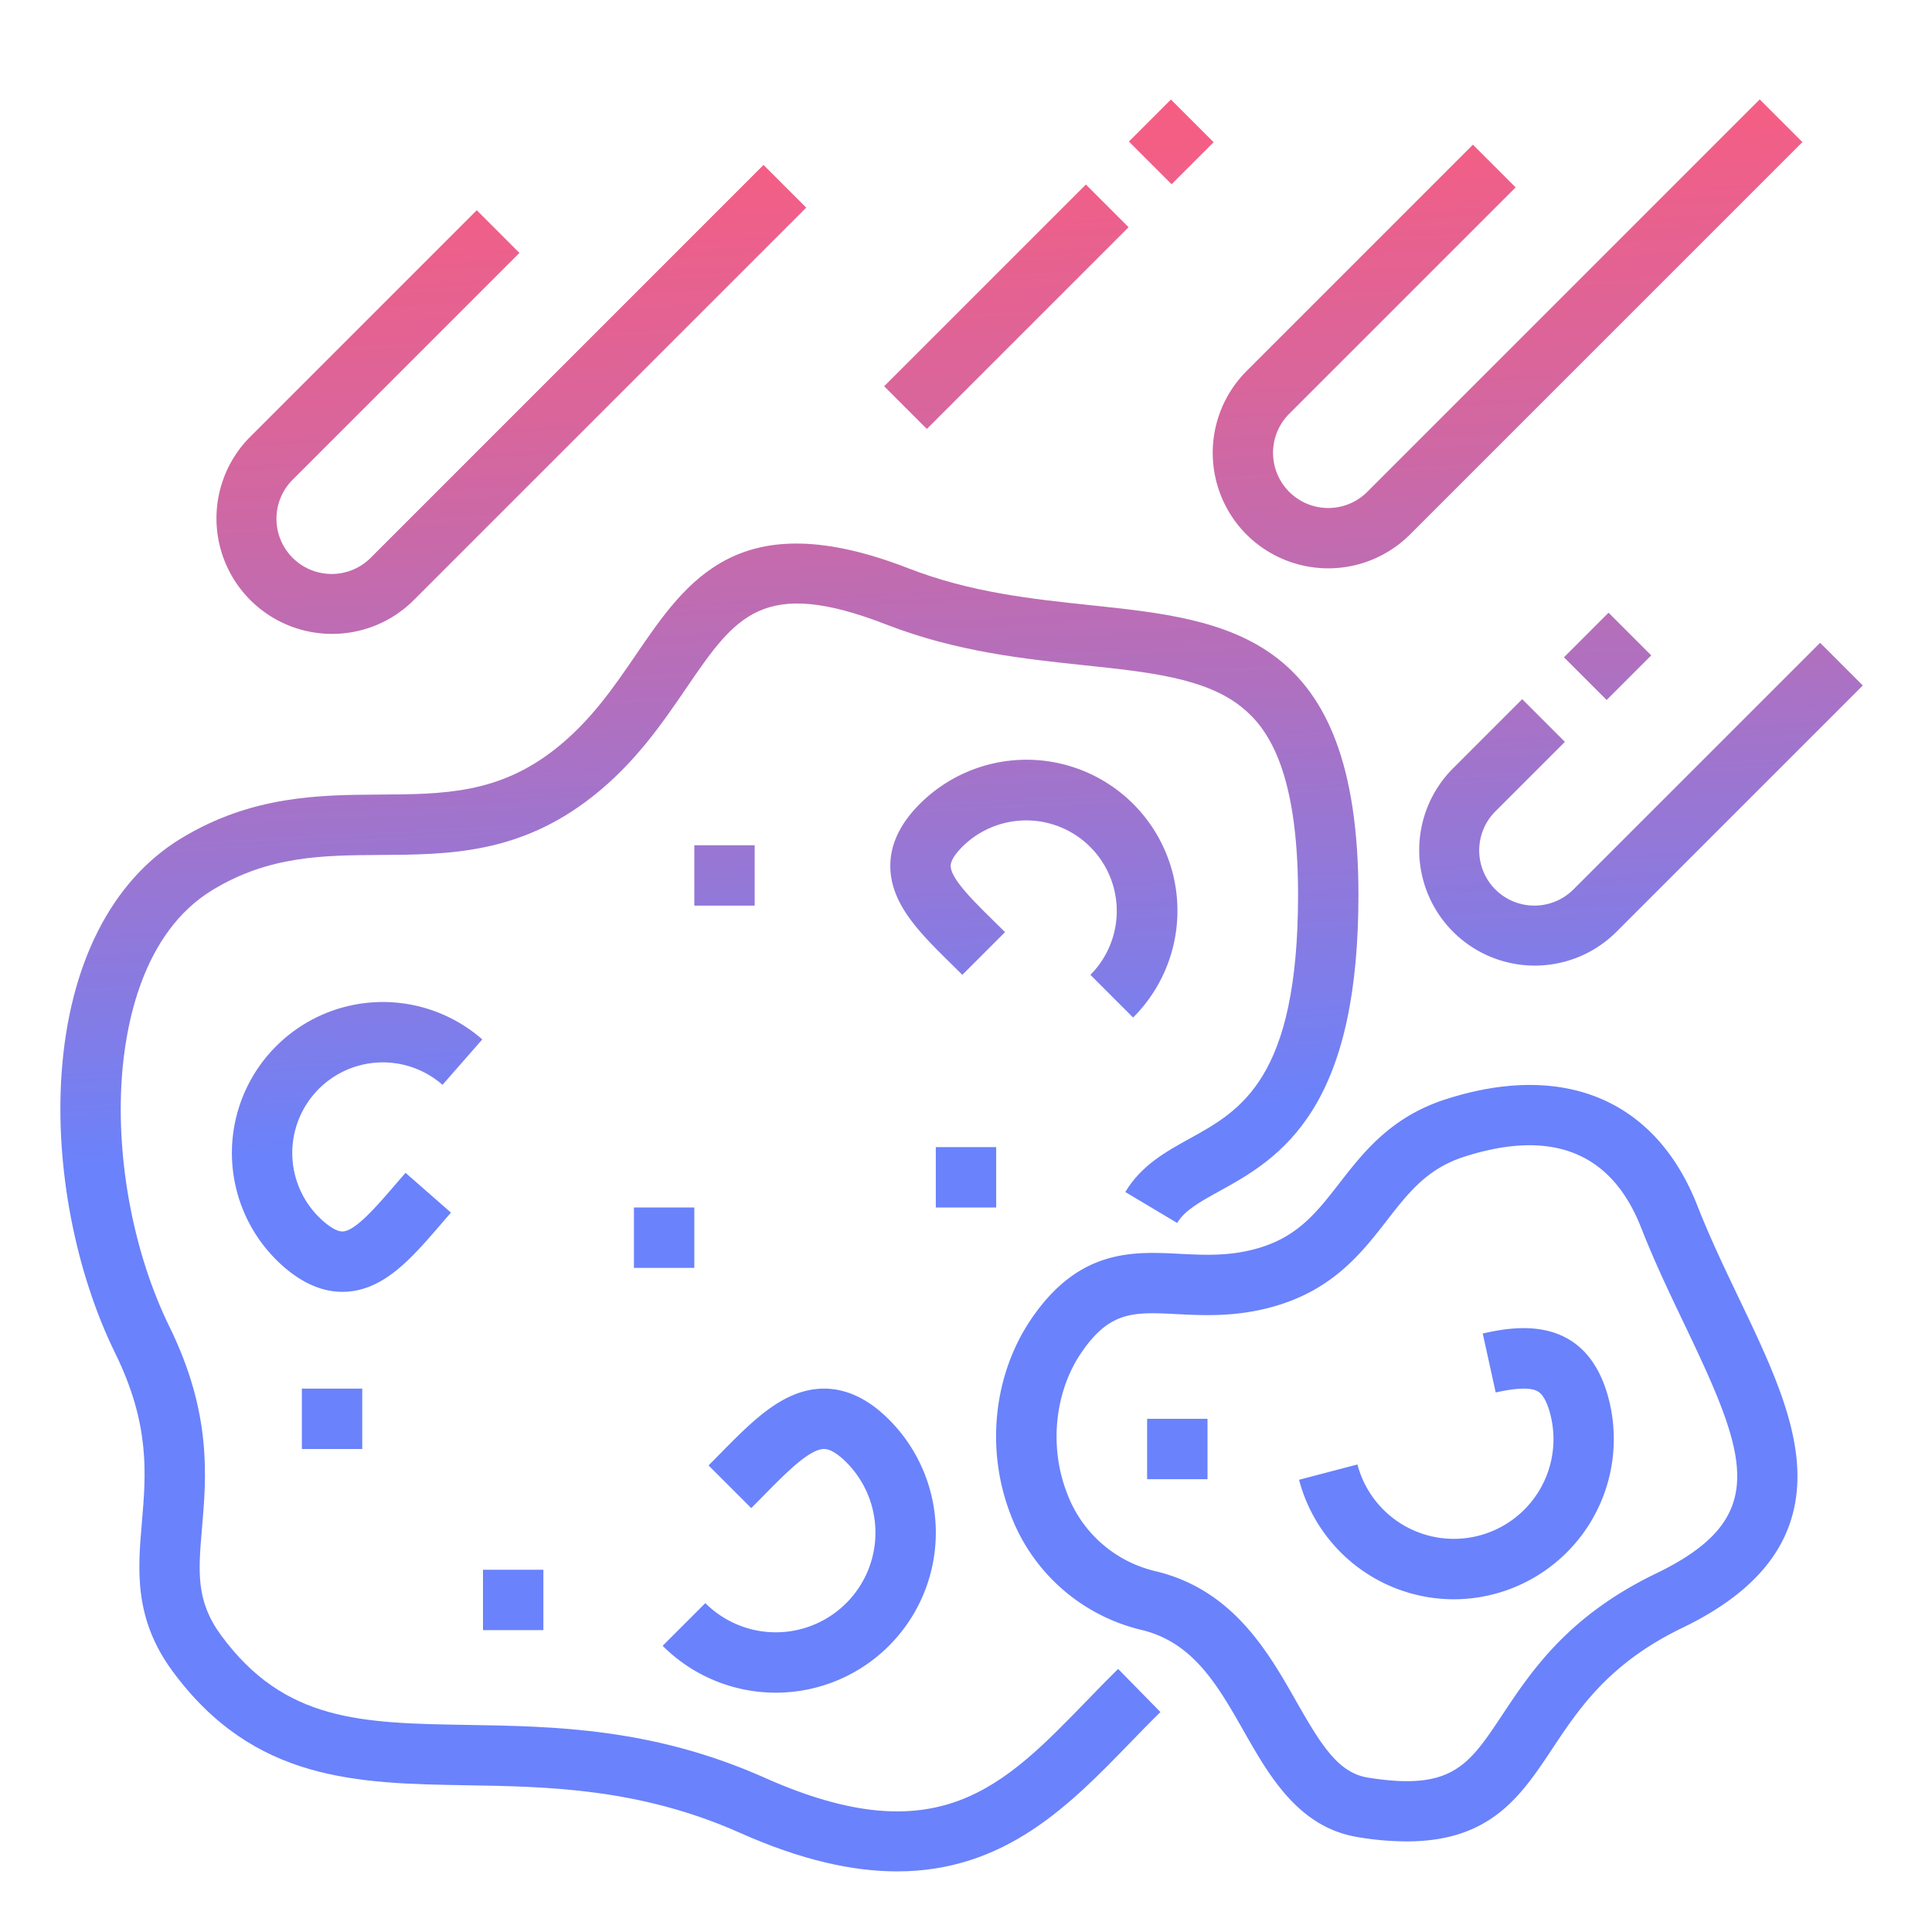<svg id="GD001" height="512" viewBox="0 0 512 512" width="512" xmlns="http://www.w3.org/2000/svg" xmlns:xlink="http://www.w3.org/1999/xlink"><linearGradient id="New_Gradient_Swatch_2" gradientUnits="userSpaceOnUse" x1="174.512" x2="189.87" y1="8.543" y2="300.349"><stop offset="0" stop-color="#fc5c7d"/><stop offset=".129" stop-color="#f35e85"/><stop offset=".343" stop-color="#d9659b"/><stop offset=".616" stop-color="#b070bf"/><stop offset=".934" stop-color="#777ff0"/><stop offset="1" stop-color="#6a82fb"/></linearGradient><linearGradient id="New_Gradient_Swatch_2-2" x1="80.039" x2="95.397" xlink:href="#New_Gradient_Swatch_2" y1="13.515" y2="305.321"/><linearGradient id="New_Gradient_Swatch_2-3" x1="261.793" x2="277.151" xlink:href="#New_Gradient_Swatch_2" y1="3.949" y2="295.755"/><linearGradient id="New_Gradient_Swatch_2-4" x1="190.074" x2="205.433" xlink:href="#New_Gradient_Swatch_2" y1="7.724" y2="299.53"/><linearGradient id="New_Gradient_Swatch_2-5" x1="365.57" x2="380.928" xlink:href="#New_Gradient_Swatch_2" y1="-1.512" y2="290.293"/><linearGradient id="New_Gradient_Swatch_2-6" x1="68.953" x2="84.311" xlink:href="#New_Gradient_Swatch_2" y1="14.099" y2="305.904"/><linearGradient id="New_Gradient_Swatch_2-7" x1="159.229" x2="174.587" xlink:href="#New_Gradient_Swatch_2" y1="9.348" y2="301.153"/><linearGradient id="New_Gradient_Swatch_2-8" x1="114.301" x2="129.659" xlink:href="#New_Gradient_Swatch_2" y1="11.712" y2="303.518"/><linearGradient id="New_Gradient_Swatch_2-9" x1="180.223" x2="195.581" xlink:href="#New_Gradient_Swatch_2" y1="8.243" y2="300.048"/><linearGradient id="New_Gradient_Swatch_2-10" x1="239.848" x2="255.206" xlink:href="#New_Gradient_Swatch_2" y1="5.105" y2="296.91"/><linearGradient id="New_Gradient_Swatch_2-11" x1="395.19" x2="410.548" xlink:href="#New_Gradient_Swatch_2" y1="-3.071" y2="288.734"/><linearGradient id="New_Gradient_Swatch_2-12" x1="131" x2="146.358" xlink:href="#New_Gradient_Swatch_2" y1="10.833" y2="302.639"/><linearGradient id="New_Gradient_Swatch_2-13" gradientTransform="matrix(.707 .707 -.707 .707 247.771 -250.355)" x1="416.716" x2="432.075" xlink:href="#New_Gradient_Swatch_2" y1="-4.204" y2="287.601"/><linearGradient id="New_Gradient_Swatch_2-14" x1="423.862" x2="439.22" xlink:href="#New_Gradient_Swatch_2" y1="-4.58" y2="287.225"/><linearGradient id="New_Gradient_Swatch_2-15" gradientTransform="matrix(.707 .707 -.707 .707 117.488 -208.506)" x1="308.534" x2="323.892" xlink:href="#New_Gradient_Swatch_2" y1="1.489" y2="293.295"/><linearGradient id="New_Gradient_Swatch_2-16" gradientTransform="matrix(.707 .707 -.707 .707 135.589 -164.806)" x1="262.661" x2="278.019" xlink:href="#New_Gradient_Swatch_2" y1="3.904" y2="295.709"/><linearGradient id="New_Gradient_Swatch_2-17" x1="349.795" x2="365.154" xlink:href="#New_Gradient_Swatch_2" y1="-.682" y2="291.123"/><linearGradient id="New_Gradient_Swatch_2-18" x1="291.914" x2="307.272" xlink:href="#New_Gradient_Swatch_2" y1="2.364" y2="294.17"/><path d="m287.875 450.852c-22.042 22.723-39.452 40.672-85.23 20.271-29.6-13.189-55.646-13.622-78.626-14-28.2-.47-48.575-.807-65.427-23.741-6.714-9.136-6.053-16.854-5.052-28.535 1.159-13.523 2.6-30.352-8.615-53.206-9.441-19.237-14.168-43.9-12.646-65.982.946-13.717 5.325-38.426 24.023-49.795 14.972-9.1 29.3-9.193 44.479-9.288 18.1-.112 36.815-.228 56.158-15.414 11.343-8.9 18.548-19.456 24.906-28.764 13.049-19.11 20.238-29.63 53.108-16.865 18.49 7.183 36.555 9.093 52.492 10.778 17.067 1.8 31.806 3.363 41.379 10.9 6.515 5.12 15.176 15.875 15.176 49.93 0 48.736-15.218 57.139-28.644 64.553-6.348 3.5-12.914 7.13-17.135 14.207l13.74 8.2c2-3.36 6.031-5.583 11.13-8.4 7.679-4.24 17.234-9.516 24.722-21.483 8.2-13.108 12.187-31.778 12.187-57.076 0-69.251-34.426-72.892-70.872-76.745-15.674-1.658-31.88-3.372-48.382-9.781-44.713-17.369-58.643 3.03-72.114 22.755-5.984 8.762-12.171 17.822-21.571 25.2-15.039 11.806-29.563 11.9-46.379 12-15.908.1-33.937.212-52.693 11.616-18.424 11.2-29.672 33.352-31.672 62.367-1.708 24.765 3.618 52.478 14.245 74.131 9.258 18.866 8.128 32.045 7.037 44.792-1.07 12.483-2.176 25.391 8.1 39.375 21.549 29.324 49 29.781 78.054 30.263 21.45.357 45.763.761 72.38 12.622 16.242 7.238 29.88 10.2 41.6 10.2 28.692 0 45.9-17.742 61.622-33.945 2.662-2.744 5.414-5.582 8.166-8.281l-11.2-11.422c-2.894 2.839-5.721 5.749-8.446 8.563z" fill="url(#New_Gradient_Swatch_2)"/><path d="m117.271 287.49 10.541-12.037a40 40 0 0 0 -52.707 60.184c5.095 4.461 10.345 6.716 15.627 6.716.434 0 .869-.015 1.3-.045 10.01-.7 17.169-9.007 24.748-17.8.891-1.033 1.8-2.088 2.732-3.152l-12.037-10.541c-.959 1.1-1.9 2.181-2.813 3.246-4.869 5.647-10.388 12.048-13.749 12.285-1.63.118-3.766-1.432-5.269-2.747a24 24 0 0 1 31.625-36.11z" fill="url(#New_Gradient_Swatch_2-2)"/><path d="m300.284 269.657a40 40 0 1 0 -56.568-56.569c-5.182 5.182-7.8 10.717-7.775 16.451.039 10.034 7.853 17.728 16.125 25.871.972.957 1.964 1.934 2.963 2.934l11.315-11.315q-1.545-1.543-3.053-3.02c-5.313-5.232-11.337-11.161-11.351-14.531 0-1.636 1.677-3.664 3.09-5.077a24 24 0 0 1 33.94 33.942z" fill="url(#New_Gradient_Swatch_2-3)"/><path d="m235.58 436.154a42.406 42.406 0 0 0 0-59.971c-5.43-5.43-11.211-8.183-17.183-8.183h-.077c-10.538.041-18.723 8.355-27.389 17.158-1.031 1.047-2.081 2.114-3.158 3.19l11.315 11.314c1.105-1.106 2.185-2.2 3.244-3.278 5.986-6.081 12.177-12.368 16.051-12.384h.012c1.962 0 4.276 1.9 5.872 3.5a26.405 26.405 0 0 1 -37.343 37.343l-11.315 11.314a42.408 42.408 0 0 0 59.972 0z" fill="url(#New_Gradient_Swatch_2-4)"/><path d="m392.939 353.393 3.44 15.627c1.874-.415 7.581-1.668 10.509-.59.693.256 2.536.935 3.936 6.277a26.406 26.406 0 0 1 -51.086 13.393l-15.476 4.056a42.455 42.455 0 0 0 40.948 31.671 42.469 42.469 0 0 0 41.09-53.177c-6.095-23.256-25.9-18.897-33.361-17.257z" fill="url(#New_Gradient_Swatch_2-5)"/><path d="m80 368h16v16h-16z" fill="url(#New_Gradient_Swatch_2-6)"/><path d="m168 320h16v16h-16z" fill="url(#New_Gradient_Swatch_2-7)"/><path d="m128 416h16v16h-16z" fill="url(#New_Gradient_Swatch_2-8)"/><path d="m184 224h16v16h-16z" fill="url(#New_Gradient_Swatch_2-9)"/><path d="m248 304h16v16h-16z" fill="url(#New_Gradient_Swatch_2-10)"/><path d="m330.343 141.657a30.663 30.663 0 0 0 43.314 0l104-104-11.314-11.314-104 104a14.627 14.627 0 1 1 -20.686-20.686l60-60-11.314-11.314-60 60a30.662 30.662 0 0 0 0 43.314z" fill="url(#New_Gradient_Swatch_2-11)"/><path d="m88 167.985a30.535 30.535 0 0 0 21.657-8.955l104-104-11.314-11.314-104 104a14.628 14.628 0 1 1 -20.686-20.686l60-60-11.314-11.314-60 60a30.612 30.612 0 0 0 21.657 52.269z" fill="url(#New_Gradient_Swatch_2-12)"/><path d="m417.734 165.909h16.714v16.001h-16.714z" fill="url(#New_Gradient_Swatch_2-13)" transform="matrix(.707 -.707 .707 .707 1.827 352.229)"/><path d="m396.284 235.715a14.643 14.643 0 0 1 0-20.685l18.43-18.429-11.314-11.315-18.429 18.43a30.628 30.628 0 0 0 43.314 43.314l65.373-65.373-11.314-11.314-65.374 65.373a14.642 14.642 0 0 1 -20.686-.001z" fill="url(#New_Gradient_Swatch_2-14)"/><path d="m302.559 29.567h15.747v16.001h-15.747z" fill="url(#New_Gradient_Swatch_2-15)" transform="matrix(.707 -.707 .707 .707 64.359 230.512)"/><path d="m228.927 73.267h75.611v16.001h-75.611z" fill="url(#New_Gradient_Swatch_2-16)" transform="matrix(.707 -.707 .707 .707 20.659 212.411)"/><path d="m449.813 319.5c-10.988-28.006-35.294-38.274-66.685-28.179-14.521 4.671-21.791 14.025-28.2 22.278-5.717 7.354-10.653 13.706-20.471 16.863-7.833 2.52-14.918 2.163-21.768 1.816-12.443-.63-26.545-1.341-39.154 16.91-10.187 14.746-12.415 34.646-5.812 51.937a49.283 49.283 0 0 0 34.857 30.84c13.658 3.294 20.149 14.7 27.021 26.784 6.822 11.994 14.556 25.59 30.373 28.133a80.627 80.627 0 0 0 12.771 1.111c22.324 0 30.319-12.037 38.709-24.673 7.023-10.576 14.984-22.562 34.394-31.927 20.7-9.99 30.678-23.287 30.492-40.656-.156-14.581-7.6-30.145-15.48-46.624-3.797-7.931-7.717-16.131-11.047-24.613zm-10.923 97.48c-23.36 11.271-33.013 25.807-40.77 37.488-8.925 13.44-13.407 20.185-35.61 16.615-7.846-1.262-12.334-8.516-19.007-20.247-7.479-13.148-16.786-29.509-37.176-34.428a33.067 33.067 0 0 1 -23.662-20.993c-4.677-12.247-3.1-26.823 4.029-37.135 5.985-8.662 11.164-10.251 18.733-10.251 1.969 0 4.1.108 6.449.227 7.509.378 16.855.85 27.475-2.564 14.52-4.671 21.791-14.024 28.2-22.277 5.716-7.354 10.653-13.706 20.47-16.863 23.283-7.49 39.061-1.168 46.893 18.79 3.54 9.022 7.588 17.486 11.5 25.672 16.802 35.121 22.942 51.267-7.524 65.966z" fill="url(#New_Gradient_Swatch_2-17)"/><path d="m304 376h16v16h-16z" fill="url(#New_Gradient_Swatch_2-18)"/></svg>